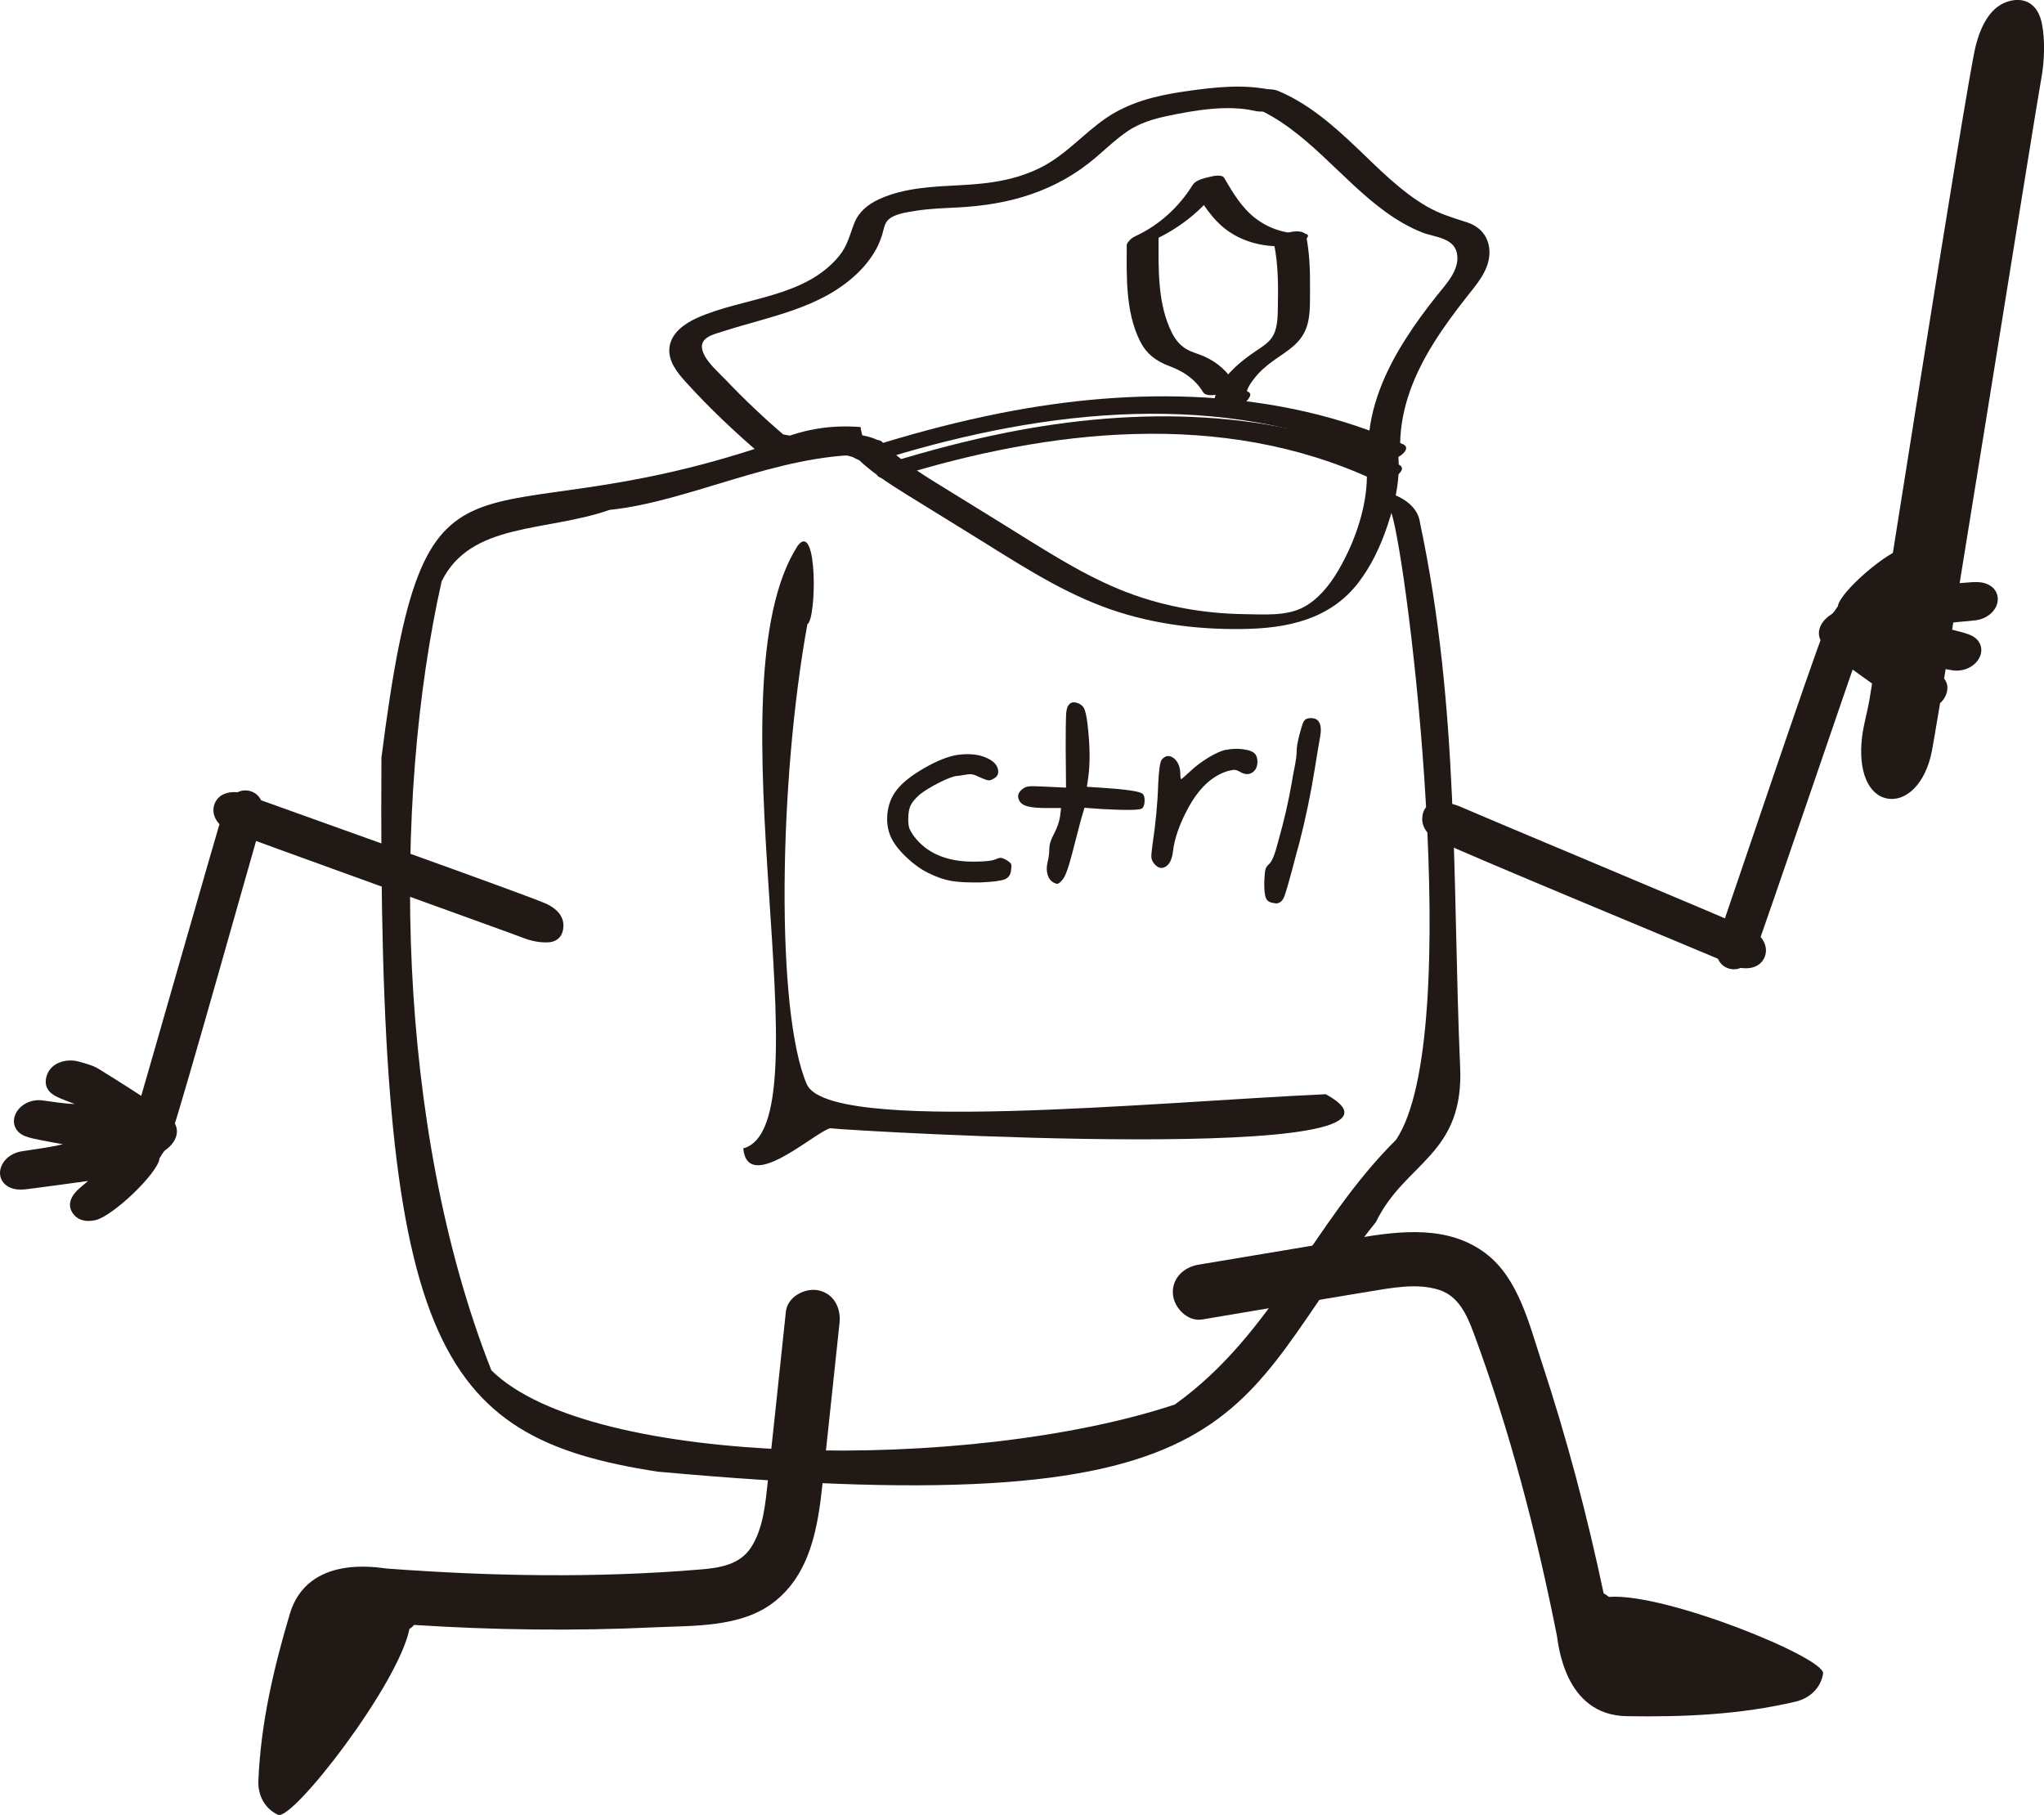 <?xml version="1.0" encoding="UTF-8"?>
<svg id="Layer_2" data-name="Layer 2" xmlns="http://www.w3.org/2000/svg" viewBox="0 0 238.35 211.64">
  <defs>
    <style>
      .cls-1 {
        fill: #211915;
      }
    </style>
  </defs>
  <g id="Layer_1-2" data-name="Layer 1">
    <g>
      <path class="cls-1" d="M170.26,124.32c-.91-21.3-.07-41.58-4.66-63.29-.2-1.63-1.42-2.73-3.32-3.46-.08.75-.3,1.5-.62,2.19.19-.01.38-.02.57-.03,1.94,5.76,8.69,61.1.56,73.19-9.83,9.75-14.16,22.53-25.8,30.87-23.77,7.89-68.07,7.51-79.69-3.99-11.19-28.35-11.6-66.2-5.8-92.01,3.42-6.93,12.16-5.73,19.59-8.33,9.23-.94,19.51-6.48,29.82-6.42.48.18.96.33,1.45.5-1.21-1.06-1.84-2.38-2.01-3.74-3.41-.27-6.96.2-10.79,2.04-35.35,11.96-39.9-4.14-45.08,36.52-.44,68.26,6.07,79.26,32.25,83.26,70.82,6.45,66.33-7.42,83.73-29.13,3.36-6.98,10.33-7.76,9.8-18.19"/>
      <path class="cls-1" d="M96.78,131.57c2.7.32,73.1,4.45,57.82-3.97-20.29.93-58.01,4.69-60.53-1.18-3.63-8.49-3.27-35.25.08-53.63,1.08-.6,1.2-12.11-1.11-9.18-10.62,16.38,3.71,67.57-6.37,70.31.51,5.31,8.16-1.75,10.11-2.35"/>
      <path class="cls-1" d="M30.56,93.37c-.63-.24-1.23-.57-1.86-.77-1.74-.54-3.17-.1-3.66,1.09-.49,1.19.2,2.61,1.87,3.28,2.62,1.05,32.17,11.65,34.21,12.44.91.35,2,.55,2.92.47,1.1-.1,1.65-.89,1.66-1.9.02-1.16-.76-1.99-1.94-2.56-1.9-.91-31.91-11.57-33.21-12.06"/>
      <path class="cls-1" d="M29.96,97.76c.2-.64.49-1.26.64-1.91.42-1.77-.12-3.17-1.33-3.57-1.22-.41-2.59.37-3.15,2.09-.87,2.68-9.45,32.88-10.11,34.97-.29.93-.42,2.03-.27,2.94.17,1.09,1.01,1.59,2,1.53,1.16-.06,1.93-.9,2.42-2.11.78-1.96,9.39-32.62,9.79-33.94"/>
      <path class="cls-1" d="M10.24,137.72c-2.27.31-4.25.59-6.22.84-.64.08-1.31.2-1.93.15-1.36-.11-2.19-1.02-2.08-2.12.11-1.1,1.13-2.11,2.51-2.33,1.57-.26,3.15-.42,4.81-.83-.84-.15-1.68-.29-2.5-.46-.68-.14-1.39-.26-2-.52-1.13-.49-1.49-1.6-.98-2.62.51-1.02,1.76-1.67,3.07-1.51,1.24.15,2.46.39,3.79.42-.7-.28-1.43-.52-2.1-.85-1.02-.49-1.5-1.29-1.18-2.39.29-.98,1.08-1.6,2.2-1.79.5-.09,1.06-.05,1.53.08.81.22,1.66.44,2.33.85,2.56,1.57,5.08,3.2,7.56,4.85.53.35.92.87,1.25,1.38.7,1.06.24,2.34-.98,3.22-.33.24-.49.66-.73,1-.02.03,0,.07-.01.1-.31,1.74-5.44,6.64-7.44,7.09-1.17.27-2.1,0-2.66-.81-.54-.79-.38-1.65.34-2.46.33-.38.77-.7,1.42-1.27"/>
      <path class="cls-1" d="M99.38,52.87c1.84,1.95,4.08,3.4,6.34,4.8,2.59,1.61,5.18,3.2,7.77,4.8,4.84,2.99,9.65,6.19,14.99,8.22,5.25,2,10.92,2.75,16.52,2.66,5.12-.08,10.05-1.11,13.35-5.34,1.54-1.98,2.62-4.29,3.42-6.66,1.03-3.03,1.71-6.22,1.12-9.41-.18-.96-3.91-.09-3.71.99.84,4.53-.85,9.73-3.15,13.64-.99,1.67-2.32,3.35-4.07,4.26-1.96,1.03-4.63.82-6.78.79-5.05-.06-10.1-1-14.76-2.94-4.83-2.01-9.22-4.95-13.66-7.68-2.52-1.56-5.04-3.11-7.56-4.67-2.27-1.4-4.5-2.86-6.34-4.8-.73-.77-4.21.56-3.48,1.33"/>
      <path class="cls-1" d="M104.32,55.65c18.07-5.61,38.13-7.92,55.82.27.78.36,1.93.06,2.62-.37.47-.29,1.15-1,.35-1.37-14.3-6.62-30.64-6.76-45.86-3.71-4.52.91-8.98,2.08-13.39,3.44-.5.15-1.82.61-1.62,1.37.19.72,1.63.52,2.09.37"/>
      <path class="cls-1" d="M103.43,53.39c18.51-5.64,39.04-8.03,57.2.15.78.35,1.92.06,2.62-.37.47-.29,1.15-1.01.35-1.37-14.66-6.6-31.36-6.71-46.9-3.63-4.64.92-9.21,2.1-13.73,3.48-.5.15-1.82.61-1.62,1.37.2.73,1.62.51,2.09.37"/>
      <path class="cls-1" d="M134.57,27.98c3.34-1.55,6.21-3.92,8.16-7.05-1.23.28-2.46.55-3.68.83,1.12,1.91,2.31,3.88,4.16,5.18,1.82,1.28,4.1,1.85,6.3,1.77.88-.03,1.87-.21,2.62-.7.53-.35.57-.8-.21-.78-1.97.06-3.86-.53-5.44-1.71-1.65-1.23-2.7-3.02-3.73-4.77-.28-.48-1.36-.2-1.75-.11-.61.14-1.57.36-1.93.94-1.6,2.57-3.88,4.66-6.63,5.94-.38.18-1.19.66-.46.93.71.26,1.96-.19,2.59-.48"/>
      <path class="cls-1" d="M131.39,28.63c-.02,3.66-.14,7.79,1.55,11.15.76,1.52,1.9,2.35,3.46,2.93,1.61.6,2.98,1.51,3.89,3.02.61,1,4.1-.35,3.71-.99-.83-1.38-1.97-2.43-3.44-3.11-.74-.35-1.58-.53-2.28-.96-.73-.45-1.26-1.12-1.63-1.88-1.69-3.36-1.56-7.49-1.55-11.15,0-.75-3.7-.18-3.71.99"/>
      <path class="cls-1" d="M148.58,28.51c.48,2.4.48,4.83.43,7.27-.02,1.07-.01,2.25-.49,3.24-.42.87-1.3,1.39-2.07,1.91-1.67,1.14-3.33,2.46-4.3,4.27-.37.7-1,1.88.05,2.3,1.11.44,3.07-.15,3.55-1.28.32-.76-1.23-.74-1.57-.69-.75.1-1.8.43-2.12,1.2l-.05.13,1.62-1.1c-.05.01-.11.03-.16.04h1.71c-.05-.03-.1-.06-.15-.08l.37.36c-.2-.65.66-1.7,1.04-2.17.5-.62,1.11-1.14,1.74-1.62,1.36-1.04,3.01-1.84,3.86-3.41.84-1.55.7-3.44.72-5.15.02-2.09-.04-4.17-.45-6.22-.23-1.15-3.96-.25-3.71.99"/>
      <path class="cls-1" d="M148.49,10.54c-3.45-.79-6.94-.37-10.4.13-3.25.47-6.43,1.25-9.17,3.14-2.59,1.79-4.63,4.23-7.47,5.68-2.97,1.52-6.08,1.93-9.37,2.1-3.21.17-6.6.28-9.57,1.64-1.27.58-2.37,1.46-2.89,2.79-.54,1.38-.79,2.64-1.77,3.83-4.05,4.93-11.17,4.8-16.6,7.24-1.41.64-2.97,1.73-3.18,3.4-.21,1.65.98,3.05,2.01,4.18,2.68,2.95,5.58,5.69,8.61,8.28,1.19,1.01,4.47-.72,2.88-2.08-2.44-2.08-4.77-4.29-6.98-6.61-.88-.93-2.22-2.04-2.64-3.28-.55-1.63,1.25-1.98,2.43-2.36,5.42-1.74,11.28-2.64,15.56-6.71.87-.83,1.64-1.79,2.22-2.84.29-.52.5-1.07.69-1.63.18-.57.26-1.32.68-1.76.73-.76,2.3-.94,3.28-1.1,1.62-.26,3.27-.3,4.91-.39,6.01-.31,11.47-1.88,16.11-5.87,1.21-1.04,2.37-2.15,3.7-3.05,1.36-.91,2.93-1.39,4.52-1.73,3.2-.67,7.04-1.35,10.27-.61.89.21,2,.04,2.62-.7.5-.59.41-1.51-.46-1.71"/>
      <path class="cls-1" d="M89.36,52.98c2.05.44,4.13.55,6.22.33.83-.09,1.65-.21,2.48-.23-.34,0,.33.01.39.02.17.01.34.02.51.05-.25-.04.33.1.39.12.17.06.2.08.41.2.79.45,1.93.21,2.64-.28.56-.39,1.05-1.25.26-1.7-1.77-1-3.83-.91-5.79-.69-1.9.21-3.47.3-5.32-.1-.89-.19-1.97.02-2.62.7-.53.56-.41,1.39.42,1.57"/>
      <path class="cls-1" d="M146.1,12.46c6.21,2.61,10.15,8.41,15.5,12.27,1.31.95,2.72,1.77,4.22,2.37,1.46.57,3.7.6,4.07,2.43.39,1.93-1.27,3.59-2.36,4.97-1.28,1.61-2.51,3.27-3.61,5.01-2.43,3.8-4.29,8.07-4.37,12.64-.03,1.62,3.7.89,3.72-.43.07-4.24,1.68-8.14,3.9-11.7,1.17-1.87,2.48-3.64,3.84-5.37,1.16-1.47,2.57-3.04,2.67-5,.09-1.79-.89-3.16-2.58-3.71-1.67-.54-3.22-.99-4.75-1.88-3.01-1.76-5.47-4.28-7.97-6.67-2.8-2.67-5.74-5.28-9.34-6.79-.83-.35-1.89-.17-2.63.32-.47.31-1.15,1.18-.3,1.54"/>
      <path class="cls-1" d="M200.2,111.74c.61.27,1.19.63,1.82.87,1.71.63,3.16.26,3.71-.9.55-1.16-.06-2.62-1.7-3.37-2.56-1.18-31.53-13.28-33.53-14.18-.89-.4-1.97-.66-2.89-.62-1.11.04-1.7.81-1.76,1.81-.07,1.16.66,2.03,1.81,2.65,1.85,1.01,31.28,13.19,32.54,13.75"/>
      <path class="cls-1" d="M201.03,107.38c-.23.63-.55,1.23-.74,1.87-.51,1.75-.04,3.17,1.15,3.64,1.19.47,2.6-.24,3.25-1.92,1.01-2.63,11.12-32.35,11.88-34.41.34-.91.52-2.01.43-2.92-.12-1.1-.92-1.64-1.92-1.63-1.16,0-1.98.8-2.52,1.98-.88,1.91-11.05,32.1-11.52,33.4"/>
      <path class="cls-1" d="M222.77,68.48c2.29-.19,4.27-.37,6.26-.52.65-.05,1.32-.13,1.94-.05,1.35.18,2.13,1.12,1.97,2.23-.16,1.1-1.23,2.05-2.62,2.2-1.59.18-3.17.25-4.85.58.83.2,1.66.38,2.48.59.67.18,1.38.33,1.97.62,1.1.55,1.41,1.68.84,2.67-.56.99-1.85,1.58-3.15,1.36-1.23-.21-2.43-.52-3.77-.61.69.31,1.41.59,2.06.95,1,.55,1.43,1.36,1.05,2.45-.34.96-1.16,1.54-2.29,1.67-.51.06-1.07,0-1.52-.16-.8-.26-1.64-.53-2.28-.97-2.48-1.7-4.91-3.45-7.3-5.23-.51-.38-.87-.91-1.18-1.44-.65-1.09-.12-2.35,1.15-3.16.34-.22.53-.63.78-.96.02-.03.01-.07.02-.1.4-1.72,5.78-6.35,7.79-6.7,1.19-.21,2.1.1,2.61.95.5.81.29,1.66-.46,2.44-.35.36-.8.66-1.48,1.2"/>
      <path class="cls-1" d="M95.91,172.95c.66-6.23,1.33-12.46,1.99-18.7.18-1.72-.67-3.41-2.48-3.78-1.57-.32-3.6.76-3.78,2.49-.7,6.55-1.37,13.1-2.09,19.65-.29,2.61-.51,5.64-2.01,7.9-1.31,1.97-3.65,2.33-5.83,2.51-12.15,1.02-24.49.8-36.64-.11-.86-.07-9.19-1.72-11.28,5.31-1.9,6.39-3.39,12.79-3.66,19.46-.07,1.77.82,3.28,2.29,3.95,1.68.76,14.03-15.18,15.32-21.66.2-.14.39-.3.55-.48,9.32.6,18.67.72,28.01.28,4.55-.21,10.07.03,13.88-2.89,4.34-3.32,5.2-8.82,5.74-13.91"/>
      <path class="cls-1" d="M218,81.59c-.25,1.44-.68,2.87-.86,4.31-.49,3.94.67,6.76,2.88,7.21,2.21.45,4.52-1.68,5.26-5.55,1.15-6.05,11.91-73.73,12.76-78.44.38-2.09.44-4.5.06-6.4-.47-2.29-2.01-3.06-3.77-2.6-2.05.53-3.29,2.58-3.97,5.34-1.1,4.46-11.83,73.14-12.36,76.12"/>
      <path class="cls-1" d="M158.3,144.38c-6.18,1.03-12.36,2.07-18.55,3.1-1.7.28-3.1,1.57-2.98,3.41.11,1.6,1.7,3.26,3.41,2.98,6.49-1.09,12.99-2.2,19.49-3.26,2.59-.42,5.57-1.02,8.15-.19,2.25.73,3.22,2.89,3.99,4.94,4.25,11.43,7.35,23.38,9.73,35.33.17.85.81,9.32,8.14,9.44,6.66.11,13.23-.17,19.72-1.7,1.73-.41,2.94-1.67,3.19-3.27.28-1.82-18.39-9.44-24.98-8.94-.19-.16-.39-.3-.61-.41-1.93-9.14-4.32-18.18-7.25-27.05-1.43-4.33-2.68-9.7-6.51-12.6-4.36-3.29-9.89-2.64-14.94-1.79"/>
      <path class="cls-1" d="M111.58,88.04c1.43-.2,2.62-.08,3.55.38.68.31,1.09.72,1.23,1.25.14.53-.04.92-.57,1.17-.21.13-.4.18-.57.15-.17-.02-.49-.14-.96-.35-.37-.18-.65-.29-.86-.33-.21-.04-.49-.03-.86.04-.37.06-.65.11-.86.13-.39,0-1.09.25-2.09.75-1,.5-1.79.98-2.36,1.44-.52.46-.87.88-1.05,1.27-.18.38-.27.91-.27,1.58,0,.46.04.81.12,1.04.08.23.26.55.55.96,1.49,1.97,3.79,2.96,6.92,2.96,1.3,0,2.16-.09,2.58-.27.31-.13.53-.19.66-.17.13.01.34.1.62.25.29.18.46.33.53.44.06.12.07.33.02.63-.03.59-.27.98-.72,1.17-.46.19-1.4.31-2.83.37-1.46.03-2.6-.03-3.42-.17-.82-.14-1.73-.45-2.71-.94-.83-.41-1.65-.99-2.46-1.75-.81-.75-1.39-1.48-1.76-2.17-.47-.9-.64-1.9-.53-2.99.12-1.1.5-2.05,1.15-2.84.65-.82,1.71-1.64,3.16-2.48,1.46-.83,2.72-1.34,3.79-1.52"/>
      <path class="cls-1" d="M124.59,82.27c.18-.31.46-.42.82-.35.47.1.79.32.98.65.18.33.32.97.43,1.92.29,2.46.31,4.52.08,6.18l-.16,1.08,1.68.11c2.81.18,4.41.41,4.8.69.18.15.27.44.25.86-.01.42-.11.71-.29.86-.29.21-1.82.23-4.61.08l-2.11-.15-.43,1.46c-.31,1.2-.65,2.51-1.02,3.92-.42,1.64-.79,2.65-1.13,3.03-.23.26-.4.4-.51.44-.11.04-.27,0-.51-.13-.34-.18-.57-.49-.7-.92s-.13-.92,0-1.46c.13-.54.2-1.05.2-1.54s.18-1.1.55-1.77c.36-.69.6-1.36.7-2l.12-1h-1.6c-1.02,0-1.77-.06-2.27-.19-.6-.15-.96-.45-1.09-.88-.13-.43.02-.82.47-1.15.21-.18.46-.28.76-.31.3-.03.97-.01,2.01.04l2.3.11-.04-4.57c0-1.97.01-3.25.04-3.84.03-.59.12-.99.27-1.19"/>
      <path class="cls-1" d="M142.91,87.46c.68-.15,1.37-.18,2.09-.08.72.1,1.18.3,1.39.58.18.26.26.58.24.98-.03.4-.14.71-.35.94-.47.49-1.04.52-1.72.11-.23-.13-.43-.2-.59-.21-.16-.01-.42.03-.78.13-1.88.56-3.45,2.06-4.73,4.49-.94,1.77-1.5,3.39-1.68,4.88-.1.92-.4,1.52-.88,1.8-.48.28-.94.13-1.39-.46-.16-.23-.24-.46-.25-.67-.01-.22.03-.72.14-1.52.36-2.38.59-4.74.66-7.07.08-1.64.22-2.57.43-2.8.44-.49.91-.52,1.41-.12.49.41.74,1.04.74,1.88,0,.36.04.54.12.54.02,0,.42-.35,1.17-1.04.55-.51,1.21-1,1.99-1.48.78-.47,1.45-.77,1.99-.9"/>
      <path class="cls-1" d="M152.05,84.12c.13-.26.4-.38.82-.38.99,0,1.34.77,1.05,2.3-.03.15-.07.42-.14.79-.07.37-.14.83-.23,1.38-.09.55-.16,1.01-.22,1.36-.47,2.94-1.08,5.89-1.84,8.83-.05.18-.13.45-.23.81-.81,3.12-1.32,4.93-1.54,5.43-.22.5-.57.74-1.03.71-.03-.02-.05-.04-.08-.04-.5-.03-.82-.21-.98-.56-.16-.35-.22-1-.2-1.98.03-.72.07-1.18.14-1.4.07-.22.2-.42.41-.6.34-.28.69-1.14,1.05-2.57.7-2.46,1.25-4.84,1.64-7.14.03-.23.12-.76.29-1.59.17-.83.25-1.49.25-1.98,0-.36.1-.93.29-1.71.2-.78.37-1.34.53-1.67"/>
    </g>
  </g>
</svg>